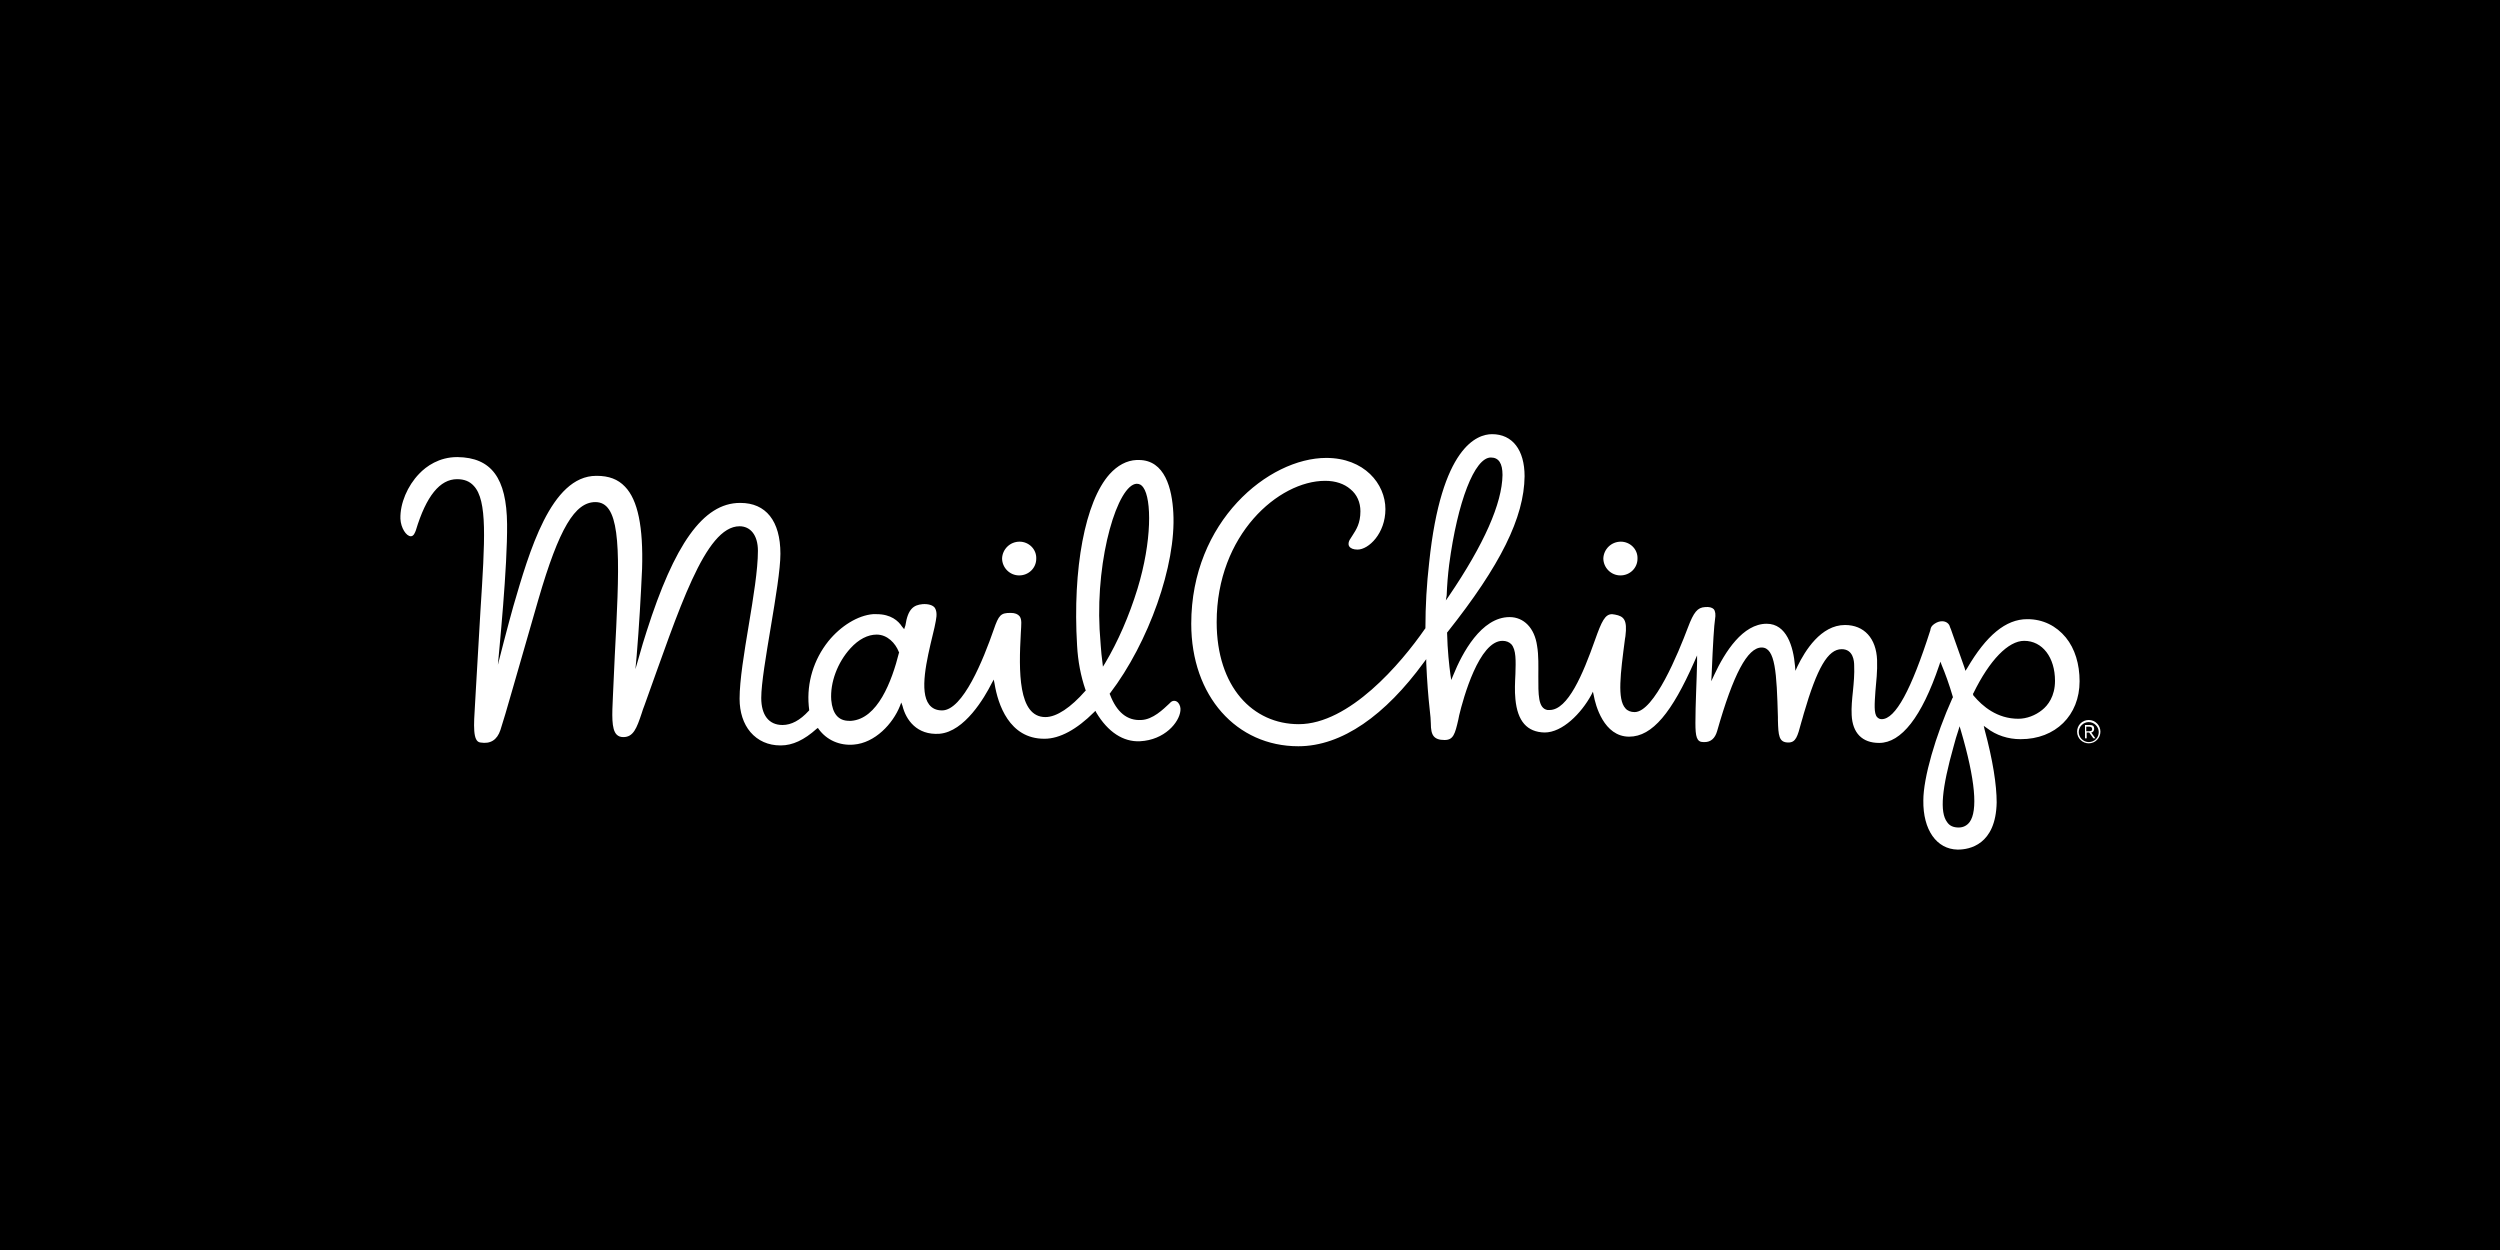 <svg xmlns="http://www.w3.org/2000/svg" viewBox="0 0 600 300" width="2500" height="1250"><path fill="#000" d="M0 0h600v300H0z"/><g fill="#fff"><path d="M484.9 177.4h.1c8.3 0 14.1-5.7 14.1-13.9 0-4.1-1.1-7.8-3.3-10.5-2.3-2.8-5.5-4.4-9.2-4.4h-.1c-5.1 0-9.8 3.9-14.4 11.8l-.4.6-.2-.7c-1.2-3.4-2.2-6.2-2.8-7.9-.4-1.2-.6-1.7-.7-1.9-.2-.9-1-1.4-1.9-1.4-.6 0-1.2.2-1.8.6-.6.4-.9.8-1 1.4v.1c-4.6 14.4-8.4 21.4-11.7 21.4-.5 0-.8-.2-1.1-.5-.8-.9-.6-3.2-.4-6.2.2-2.3.5-4.8.4-7.5-.2-5.2-3.1-8.4-7.7-8.4-5.8 0-9.6 6.2-11.4 9.9l-.5 1.1-.1-1.2c-.4-4.6-2-10.1-6.8-10.1-5.7 0-10 6.7-12.6 12.3l-.7 1.5.1-1.7c.3-7.5.6-11.9.8-13.1.2-1.2.1-2-.3-2.5-.4-.4-1.1-.6-2.1-.5-1.8.1-2.7 1.2-4.1 4.9-2.3 6.1-8.1 20.3-12.8 20.3-.9 0-1.7-.3-2.2-.9-2-2.2-1.2-8.3-.1-16.7l.1-.6c.5-4-.4-4.8-2.5-5.2-.2 0-.5-.1-.7-.1-1.7 0-2.5 1.7-4.1 6.2-2.9 8.2-6.5 16.8-10.9 16.8h-.5c-2.3-.4-2.2-3.8-2.2-8.1 0-2.3.1-5-.3-7.3-.6-4.3-3.2-6.9-6.6-6.9-6.8 0-11.4 8.7-13.5 13.9l-.5 1.2-.2-1.3c-.3-2.2-.7-5.8-.8-10v-.1l.1-.1c12.7-16 18.4-27.5 18.5-37.4 0-6.3-2.9-10.1-7.8-10.1-3.6 0-12.2 3-15.1 30.8-.6 5.2-.9 10.4-.9 15.7v.1l-.1.1c-5.8 8.4-18.2 22.9-30.3 22.9-11 0-19.7-8.9-19.7-24.5 0-21 14.9-33.9 26-33.9h.1c2.4 0 4.5.7 6 2 1.6 1.3 2.4 3.2 2.4 5.3 0 2.9-1 4.4-1.9 5.8-.2.4-.5.7-.7 1.1-.2.4-.4 1-.1 1.5.3.5 1 .8 2 .8 2.7 0 6.7-3.9 6.7-9.7 0-6.1-5.1-12.3-14.2-12.3-13.8 0-32.4 15.2-32.4 39.8 0 17.4 10.9 29.4 25.7 29.4 10.5 0 20.9-7.5 30.1-20.1l.6-.8v.9c.2 4.6.5 8.2.8 10.9.2 1.7.3 2.9.3 3.6 0 1.5.2 2.5.7 3.1.5.6 1.3.9 2.6.9 2.1 0 2.5-1.4 3.3-4.9l.2-1c1-4.2 4.8-17.9 10.4-17.9.9 0 1.6.3 2.1.8 1.2 1.3 1.1 4 1 7.2-.1 2-.2 4 0 6 .5 5.3 2.8 7.9 7 8 4.3 0 8.8-4.6 11.2-9l.4-.8.2.9c.4 2.3 2.4 9.9 8.5 9.9 5.6 0 10.3-5.9 15.6-17.9l.7-1.6v1.7c-.1 4.6-.4 10.1-.4 14.5 0 3.3.3 4.6 1.9 4.6h.3c1.5 0 2.5-.9 3-2.6 3.9-13.7 7.3-20.1 10.7-20.1 3.3 0 3.6 6.1 3.9 16.7v.7c.1 3.7.2 5.4 2.5 5.4 1.8 0 2.2-1.4 3.1-4.8.2-.6.4-1.4.6-2.1 3.2-11 5.8-15.5 9.1-15.5 2.8 0 3 2.9 3 3.9.1 2-.1 4.2-.3 6.2-.2 1.9-.4 3.9-.3 5.7.2 4.3 2.5 6.7 6.6 6.7 5.3 0 10.2-6.2 14.4-18.6l.3-.9.3.8c.8 1.9 1.8 4.6 2.7 7.7v.1l-.1.1c-4.1 9.1-7 19.2-7 24.6-.1 7.1 3.2 11.7 8.2 11.8h.1c2.7 0 9.1-1.1 9.3-11.3 0-4.2-.9-10.1-2.9-17.5l-.2-.9.7.5c2.3 1.8 5.2 2.7 8.1 2.7m-137.7-34.5c.1-2.6.3-5 .6-7.4 2-15.1 6.1-25.7 10-25.7 1.9 0 2.8 1.4 2.8 4.2-.1 6.8-4.4 16.6-12.9 29.1l-.7 1 .2-1.2m125.5 54.4c-.6.8-1.5 1.3-2.6 1.3-1.3 0-2.2-.4-2.8-1.3-1.8-2.4-1.3-8 1.6-18.3.3-1.2.7-2.5 1.1-3.7l.3-1 .3 1c3.5 11.9 4.1 19.3 2.1 22m1-30.3l-.1-.1-.1-.4.1-.1c3.9-8 8.4-12.6 12.2-12.6 4.4 0 7.4 4 7.4 9.6 0 3.7-1.7 5.9-3.1 7-1.6 1.3-3.7 2.1-5.7 2.1-5.1 0-8.6-3-10.7-5.5M225.5 176.1c6-.5 10.8-8.7 12.5-12.1l.5-.9.2 1c.8 4.9 3.5 13.2 11.9 13.2h.1c3.6 0 7.7-2.2 11.9-6.4l.3-.3.2.4c2.8 4.7 6.5 7.1 10.5 6.9 5.9-.3 9.4-4.5 9.7-7.3.1-.7-.1-1.4-.5-1.9-.5-.6-1.3-.7-1.9-.1l-.3.3c-1.4 1.3-3.9 3.8-6.7 3.9-3.4.2-5.9-1.9-7.5-6.1l-.1-.2.1-.1c9.3-12.2 15.9-30.8 15.2-43.3-.3-5.8-2-12.7-8.3-12.7h-.5c-2.4.1-4.6 1.3-6.5 3.4-5.9 6.6-8.9 22.7-7.8 41.1.2 3.8.9 7.4 2 10.6l.1.2-.1.1c-3.5 4-6.9 6.3-9.6 6.3-6.6 0-6.4-11.1-5.9-20.2.1-2 .3-3.2-.3-4-.4-.5-1.1-.8-2.1-.8h-.1c-2.3 0-2.8.5-4 4-2.5 7.2-7.4 19.4-12.4 19.4-1.4 0-2.4-.5-3.1-1.4-2.4-3.1-.6-10.7.9-16.9.3-1.1.5-2.2.7-3.2.3-1.5.2-2.5-.3-3.2-.5-.6-1.6-.9-2.9-.8-2.1.2-3.5 1.1-4.1 5.1l-.3.9-.5-.6c-.9-1.4-2.7-3-6.1-3h-.9c-3.6.3-7.7 2.8-10.7 6.5-3.5 4.4-5.2 9.9-4.7 15.5 0 .3.1.6.1.9v.2l-.1.1c-2.1 2.3-4.2 3.4-6.3 3.4-3.3 0-5.1-2.4-5.1-6.5 0-6.8 4.6-27.2 4.6-34.6 0-7.9-3.5-12.2-9.6-12.2h-.1c-8.9 0-15.8 10.1-22.4 30.8-.6 1.9-1.3 4.1-1.8 6l-.9 3.1.3-3.2c.6-7.2 1-14.3 1.3-20.9.3-10-1-16.5-4.1-19.7-1.7-1.8-3.9-2.6-6.8-2.6h-.1c-10.9 0-16.1 18.3-19.9 31.3-1.1 3.9-3.4 12.7-4.9 18.7l.9-1.5c.7-7.6 2.6-26.6 2.5-36.9-.1-11.1-3.8-16-11.9-16.1h-.1c-4.3 0-7.4 2.2-9.1 4-2.8 2.9-4.6 7.1-4.5 10.8.1 2.2 1.4 4.2 2.5 4.2.7 0 1-.9 1.2-1.4 2.5-8.3 5.8-12.3 9.9-12.3 1.7 0 3 .5 4 1.6 3.3 3.5 2.7 12.9 1.6 30.1-.3 5.5-.7 11.8-1.1 18.9-.1 1.2-.1 2.4-.2 3.5-.3 4.9-.6 8.9 1.3 9.1 2.4.4 4-.6 4.8-3 1.2-3.6 3.9-13.4 9.1-31.3 5-17.2 8.8-23.4 13.7-23.4 5.6 0 6 9.6 5 29.9-.2 4.3-.5 9.2-.7 14.5 0 .7-.1 1.5-.1 2.2-.2 4.4-.4 7.9.9 9.2.4.4.9.6 1.6.6 2.4 0 3.2-2.1 4.4-5.7.2-.6.4-1.3.7-2 8.3-23 14.5-42.9 22.8-42.9 2.5 0 4.4 2 4.4 5.9 0 9.1-4.4 26.6-4.4 35.5 0 3.2.9 6 2.6 8 1.8 2.1 4.3 3.2 7.2 3.2h.1c2.8 0 5.6-1.3 8.6-4l.3-.2.2.3c1.9 2.6 5 4 8.4 3.7 5.1-.4 9.4-5 11.1-9.3l.3-.8.3.8c.8 3.3 3.4 7.1 8.9 6.7m47.3-60c.7 0 1.2.3 1.6.9 2 2.8 2.1 12.8-1.4 24.3-2 6.5-4.7 12.7-7.8 17.9l-.5.8-.1-.9c-.4-2.8-.5-5.7-.7-8.1-.9-17.5 4.4-34.7 8.9-34.9m-57 40.4c-1.8 7.2-5.2 16-11.5 16.5h-.5c-2.6 0-4-1.7-4.3-5-.3-4.2 1.5-9 4.6-12.4 2-2.2 4.2-3.3 6.3-3.3 2.6 0 4.5 2.1 5.3 4.1v.1h.1"/><path d="M244.7 130c-2.3 0-4.1 1.8-4.2 4 0 2.2 1.8 4.1 4.1 4.1v.3-.3c2.3 0 4.1-1.8 4.1-4 .1-2.3-1.8-4.1-4-4.1M389 130c-2.3 0-4.1 1.8-4.2 4 0 2.2 1.8 4.1 4.1 4.1v.3-.3c2.3 0 4.1-1.8 4.1-4 .1-2.3-1.8-4.1-4-4.1M501.3 172.8c-1.6 0-2.8 1.3-2.8 2.8 0 1.6 1.3 2.8 2.8 2.8 1.6 0 2.8-1.3 2.8-2.8 0-1.5-1.2-2.8-2.8-2.8m0 5.3c-1.3 0-2.4-1.1-2.4-2.4 0-1.3 1.1-2.4 2.4-2.4 1.3 0 2.4 1.1 2.4 2.4 0 1.3-1 2.4-2.4 2.4"/><path d="M502.6 174.9c0-.6-.3-.9-1-.9h-1.2v3.2h.4v-1.4h.6l1 1.4h.5l-1-1.4c.3 0 .7-.3.7-.9m-1.4.6h-.5v-1.1h.7c.3 0 .7.1.7.5.1.6-.4.6-.9.6"/></g></svg>